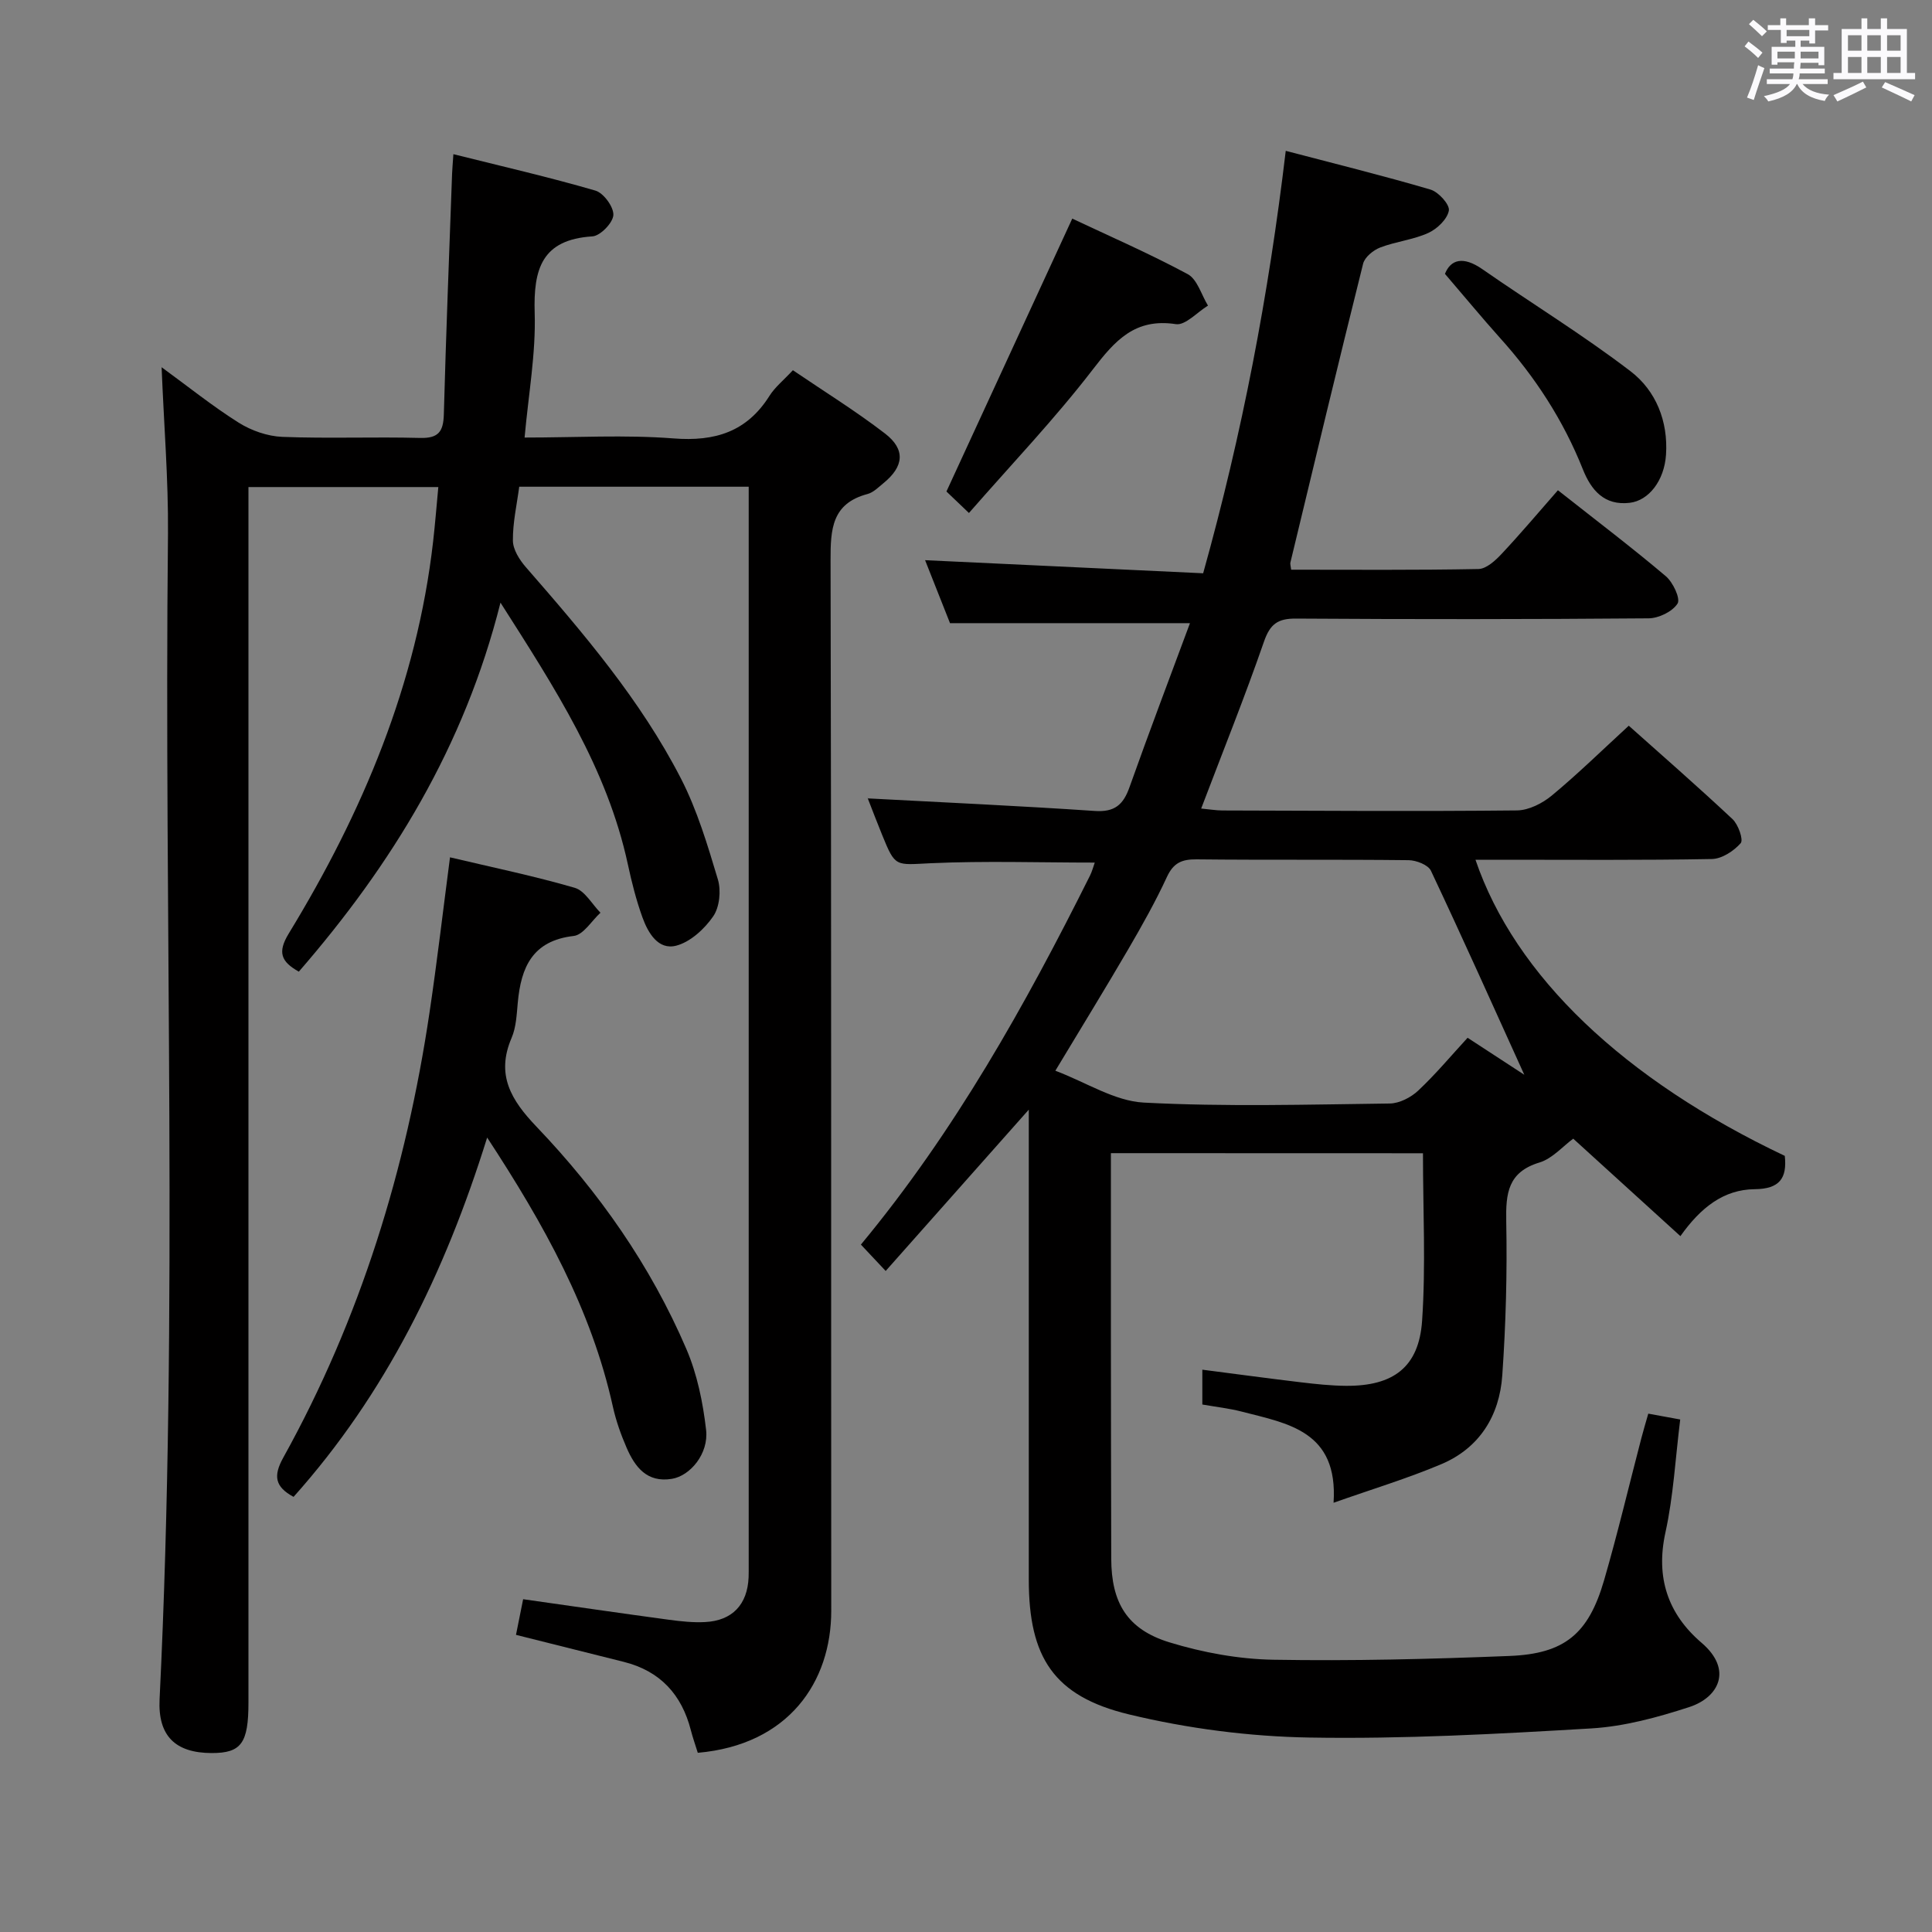 <svg enable-background="new 0 0 400 400" viewBox="0 0 400 400" xmlns="http://www.w3.org/2000/svg"><rect x="0" y="0" width="400" height="400" fill="#808080" stroke="none"/><path d="m361.2 9.6.8-1c.9.7 1.9 1.4 2.9 2.3l-.9 1.1c-1-1-2-1.8-2.8-2.4zm.5 10.6c.9-2.1 1.6-4.3 2.3-6.7.4.2.8.4 1.3.6-.7 2.1-1.5 4.3-2.2 6.6zm.4-15.2.9-.9c1 .8 2 1.6 2.8 2.4l-1 1c-.9-.9-1.8-1.7-2.7-2.5zm12.5-1.2h1.2v1.4h2.7v1.1h-2.7v2.7h-1.2v-.6h-1.8v1.3h4.9v3.8h-1.2v-.5h-3.7c0 .4-.1.9-.1 1.2h5.1v1h-5.2c0 .5-.1.9-.2 1.2h6v1h-5.2c1.1 1.3 2.9 2 5.5 2.2-.4.4-.7.8-.9 1.3-2.9-.5-4.8-1.6-5.7-3.5h-.1c-.8 1.7-2.7 2.9-5.9 3.6-.2-.4-.6-.8-.9-1.1 2.8-.6 4.6-1.4 5.4-2.5h-4.8v-1h5.3c.1-.3.2-.7.2-1.2h-4.9v-1h5c0-.4 0-.8.1-1.3h-3.5v.5h-1.2v-3.7h4.9v-1.3h-1.8v.5h-1.2v-2.7h-2.7v-1h2.6v-1.4h1.2v1.4h4.7v-1.4zm-6.6 8.3h3.6c0-.4 0-.9 0-1.4h-3.6zm1.9-4.6h4.7v-1.3h-4.7zm6.6 3.2h-3.7v1.4h3.7z" fill="#fbfafc"/><path d="m385.3 3.8h1.3v2.2h2.8v-2.2h1.3v2.2h4.1v9.1h1.7v1.3h-16.9v-1.3h1.7v-9.1h4.1v-2.2zm.4 13.1.7 1.2c-1.8.9-3.8 1.9-6 2.9-.2-.4-.5-.8-.8-1.3 2.3-1 4.3-1.9 6.1-2.8zm-3.1-6.4h2.8v-3.2h-2.8zm0 4.6h2.8v-3.3h-2.8zm4-4.6h2.8v-3.2h-2.8zm0 4.6h2.8v-3.3h-2.8zm3.7 1.9c2.1.9 4.1 1.8 6.1 2.7l-.7 1.3c-2.2-1.1-4.2-2-6.1-2.9zm3.2-9.7h-2.8v3.2h2.8v-3.1zm-2.8 7.8h2.8v-3.3h-2.8z" fill="#fbfafc"/><g fill="#010000"><path d="m230 238.75c0 12.8-.01 25.12 0 37.44.01 15.5.03 31 .07 46.49.02 9.11 3.26 14.65 12.05 17.35 6.9 2.11 14.29 3.47 21.48 3.6 16.3.28 32.62-.13 48.91-.78 11.45-.45 16.38-4.59 19.6-15.68 2.82-9.72 5.15-19.59 7.71-29.39.41-1.58.88-3.14 1.44-5.1 2.29.42 4.34.79 6.61 1.21-1 8.03-1.4 15.85-3.06 23.39-2.06 9.38.54 16.91 7.49 22.85 6.52 5.58 3.53 11.31-2.53 13.29-6.57 2.14-13.46 4.02-20.31 4.43-19.42 1.15-38.89 2.22-58.32 1.89-12.51-.21-25.23-1.86-37.39-4.79-15.62-3.76-20.75-11.85-20.75-27.9 0-30.5 0-60.99 0-91.49 0-1.79 0-3.58 0-5.82-9.99 11.27-19.61 22.11-29.63 33.4-2.11-2.24-3.52-3.75-5.13-5.46 19.45-23.47 34.03-49.57 47.43-76.39.43-.86.67-1.81.99-2.7-11.44 0-22.7-.38-33.93.13-7.35.34-7.34.92-10.08-5.83-1-2.46-1.96-4.94-2.92-7.42-.11-.28-.07-.63-.03-.17 15.59.83 31.29 1.54 46.97 2.6 4.12.28 5.9-1.3 7.18-4.92 4.04-11.37 8.33-22.66 12.52-33.96-16.8 0-32.83 0-49.68 0-1.56-3.93-3.47-8.77-5.16-13.04 19.25.91 38.28 1.8 57.57 2.71 8.09-28.97 13.55-57.56 17.1-87.46 10.26 2.69 20.18 5.14 29.97 8.02 1.66.49 4.02 3.11 3.8 4.35-.32 1.78-2.43 3.8-4.26 4.63-3.13 1.42-6.72 1.77-9.95 3.01-1.43.55-3.2 1.99-3.54 3.35-5.15 20.6-10.09 41.25-15.06 61.89-.07.3.06.65.16 1.47 12.89 0 25.83.11 38.77-.14 1.64-.03 3.51-1.75 4.8-3.13 3.98-4.24 7.73-8.7 11.66-13.18 8.36 6.59 15.51 12.01 22.34 17.8 1.49 1.26 3.07 4.64 2.43 5.66-1.05 1.66-3.89 3.04-5.99 3.06-24.33.2-48.66.21-72.99.05-3.79-.03-5.38 1.12-6.65 4.78-3.96 11.43-8.48 22.66-13 34.55 1.64.15 3.01.39 4.39.4 20.33.06 40.66.2 60.99-.01 2.45-.03 5.28-1.47 7.24-3.1 5.36-4.45 10.36-9.34 15.91-14.44 6.74 6.01 14.23 12.55 21.48 19.34 1.19 1.12 2.3 4.28 1.69 4.98-1.43 1.63-3.89 3.24-5.96 3.28-14.49.27-28.99.15-43.49.15-1.77 0-3.55 0-5.46 0 8.18 24.05 30.73 45.52 64.04 61.31.5 4.63-1.07 6.85-6.23 6.9-6.41.06-11.17 3.78-15.38 9.72-7.51-6.83-14.81-13.47-22.19-20.18-2.18 1.6-4.32 4.12-6.98 4.93-6.55 1.98-7 6.38-6.89 12.19.21 10.63-.08 21.29-.82 31.9-.58 8.33-4.7 15.02-12.62 18.37-6.98 2.95-14.27 5.15-22.31 7.99.99-14.89-9.5-16.41-19.05-18.88-2.55-.66-5.2-.95-8.12-1.46 0-2.26 0-4.47 0-7.21 6.93.89 13.62 1.8 20.32 2.6 3.13.37 6.29.72 9.43.74 9.77.07 15.09-3.84 15.75-13.46.78-11.4.18-22.89.18-34.69-21.52-.02-42.76-.02-64.61-.02zm85.59-16.23c-6.37-14.04-12.71-28.21-19.33-42.24-.57-1.22-3.03-2.17-4.62-2.19-14.64-.17-29.29-.01-43.93-.17-3.04-.03-4.77.74-6.11 3.64-2.37 5.12-5.15 10.06-7.99 14.94-4.74 8.13-9.67 16.14-15.11 25.18 6.4 2.42 12.26 6.28 18.31 6.6 16.93.89 33.93.4 50.91.19 2-.02 4.39-1.25 5.89-2.66 3.6-3.37 6.78-7.19 10.24-10.95 4.29 2.81 8.23 5.37 11.74 7.66z"/><path d="m33.46 76.03c5.46 3.98 10.51 8.05 15.96 11.48 2.62 1.65 5.98 2.82 9.05 2.94 9.48.37 19-.03 28.49.22 3.79.1 4.83-1.28 4.93-4.85.45-16.63 1.11-33.25 1.71-49.87.04-.98.13-1.96.27-4.03 10.05 2.51 19.8 4.75 29.4 7.54 1.69.49 3.81 3.39 3.72 5.06-.09 1.62-2.71 4.32-4.34 4.42-10.48.66-12.23 6.75-11.95 15.85.26 8.37-1.28 16.8-2.09 25.8 10.6 0 20.78-.6 30.84.18 8.61.67 15.17-1.37 19.86-8.81 1.13-1.8 2.89-3.2 4.85-5.31 6.36 4.33 12.97 8.41 19.09 13.12 4.29 3.31 3.88 6.84-.36 10.28-1.03.84-2.07 1.91-3.28 2.23-7.39 1.96-7.67 7.28-7.65 13.72.18 72.49.09 144.98.14 217.47.01 14.75-8.81 27.78-27.63 29.43-.47-1.53-1.02-3.07-1.43-4.65-1.89-7.41-6.36-12.28-13.86-14.17-7.36-1.86-14.72-3.69-22.35-5.6.51-2.53.99-4.92 1.48-7.38 10.25 1.45 20.23 2.91 30.23 4.26 2.46.33 4.98.6 7.45.47 5.63-.29 8.76-3.63 9-9.26.03-.83.02-1.67.02-2.5 0-72.82 0-145.65 0-218.47 0-1.49 0-2.98 0-4.83-15.86 0-31.44 0-47.51 0-.49 3.71-1.35 7.44-1.31 11.17.02 1.85 1.36 3.96 2.67 5.47 11.94 13.7 23.76 27.52 32.12 43.77 3.37 6.56 5.52 13.8 7.65 20.9.69 2.31.35 5.73-.97 7.64-1.8 2.61-4.72 5.3-7.65 6.07-3.73.97-5.83-2.64-6.99-5.83-1.29-3.57-2.23-7.29-3.03-11.01-4.29-19.89-15.11-36.51-26.37-54.18-7.49 29.8-22.47 54.18-41.75 76.4-3.69-2.07-4.46-4-2.09-7.89 15.28-25.05 26.52-51.67 29.89-81.14.41-3.61.7-7.23 1.08-11.3-12.99 0-25.7 0-39.31 0v6.17 245.47c0 8.44-1.49 10.48-7.62 10.47-7.51-.02-11.15-3.54-10.78-11.13 3.93-80.43.88-160.9 1.74-241.35.09-11.27-.85-22.55-1.32-34.44z"/><path d="m100.86 235.52c-8.78 28.19-21.09 53.15-40.08 74.39-3.89-2.1-4.22-4.36-2.13-8.13 15.96-28.77 25.46-59.72 30.28-92.17 1.56-10.46 2.78-20.97 4.24-32.11 8.86 2.1 17.44 3.87 25.82 6.31 2.1.61 3.57 3.38 5.33 5.16-1.84 1.68-3.53 4.58-5.54 4.81-8.56.98-10.91 6.5-11.58 13.81-.23 2.47-.33 5.1-1.29 7.32-3.27 7.63-.08 12.86 5.13 18.32 12.96 13.55 23.66 28.8 31.07 46.08 2.24 5.22 3.43 11.07 4.08 16.74.56 4.91-3.27 9.5-7.09 10.13-5.16.84-7.64-2.45-9.38-6.47-1.18-2.72-2.19-5.58-2.83-8.47-4.45-20.14-14.25-37.74-26.03-55.72z"/><path d="m200.61 106.21c-2.42-2.32-3.73-3.56-4.66-4.45 8.71-18.89 17.28-37.5 26.05-56.5 7.6 3.59 15.92 7.21 23.89 11.49 2 1.07 2.84 4.29 4.21 6.52-2.23 1.36-4.68 4.14-6.65 3.84-8.46-1.29-12.58 3.37-17.2 9.39-7.85 10.21-16.79 19.57-25.64 29.71z"/><path d="m299.16 56.7c1.19-2.98 3.77-3.74 7.76-.96 10.19 7.09 20.82 13.59 30.67 21.13 5.26 4.02 7.8 10.35 7.34 17.28-.36 5.37-3.57 9.48-7.5 9.95-5.28.63-8-2.63-9.71-6.92-4.05-10.17-9.89-19.16-17.2-27.26-3.67-4.09-7.16-8.33-11.36-13.22z"/></g></svg>